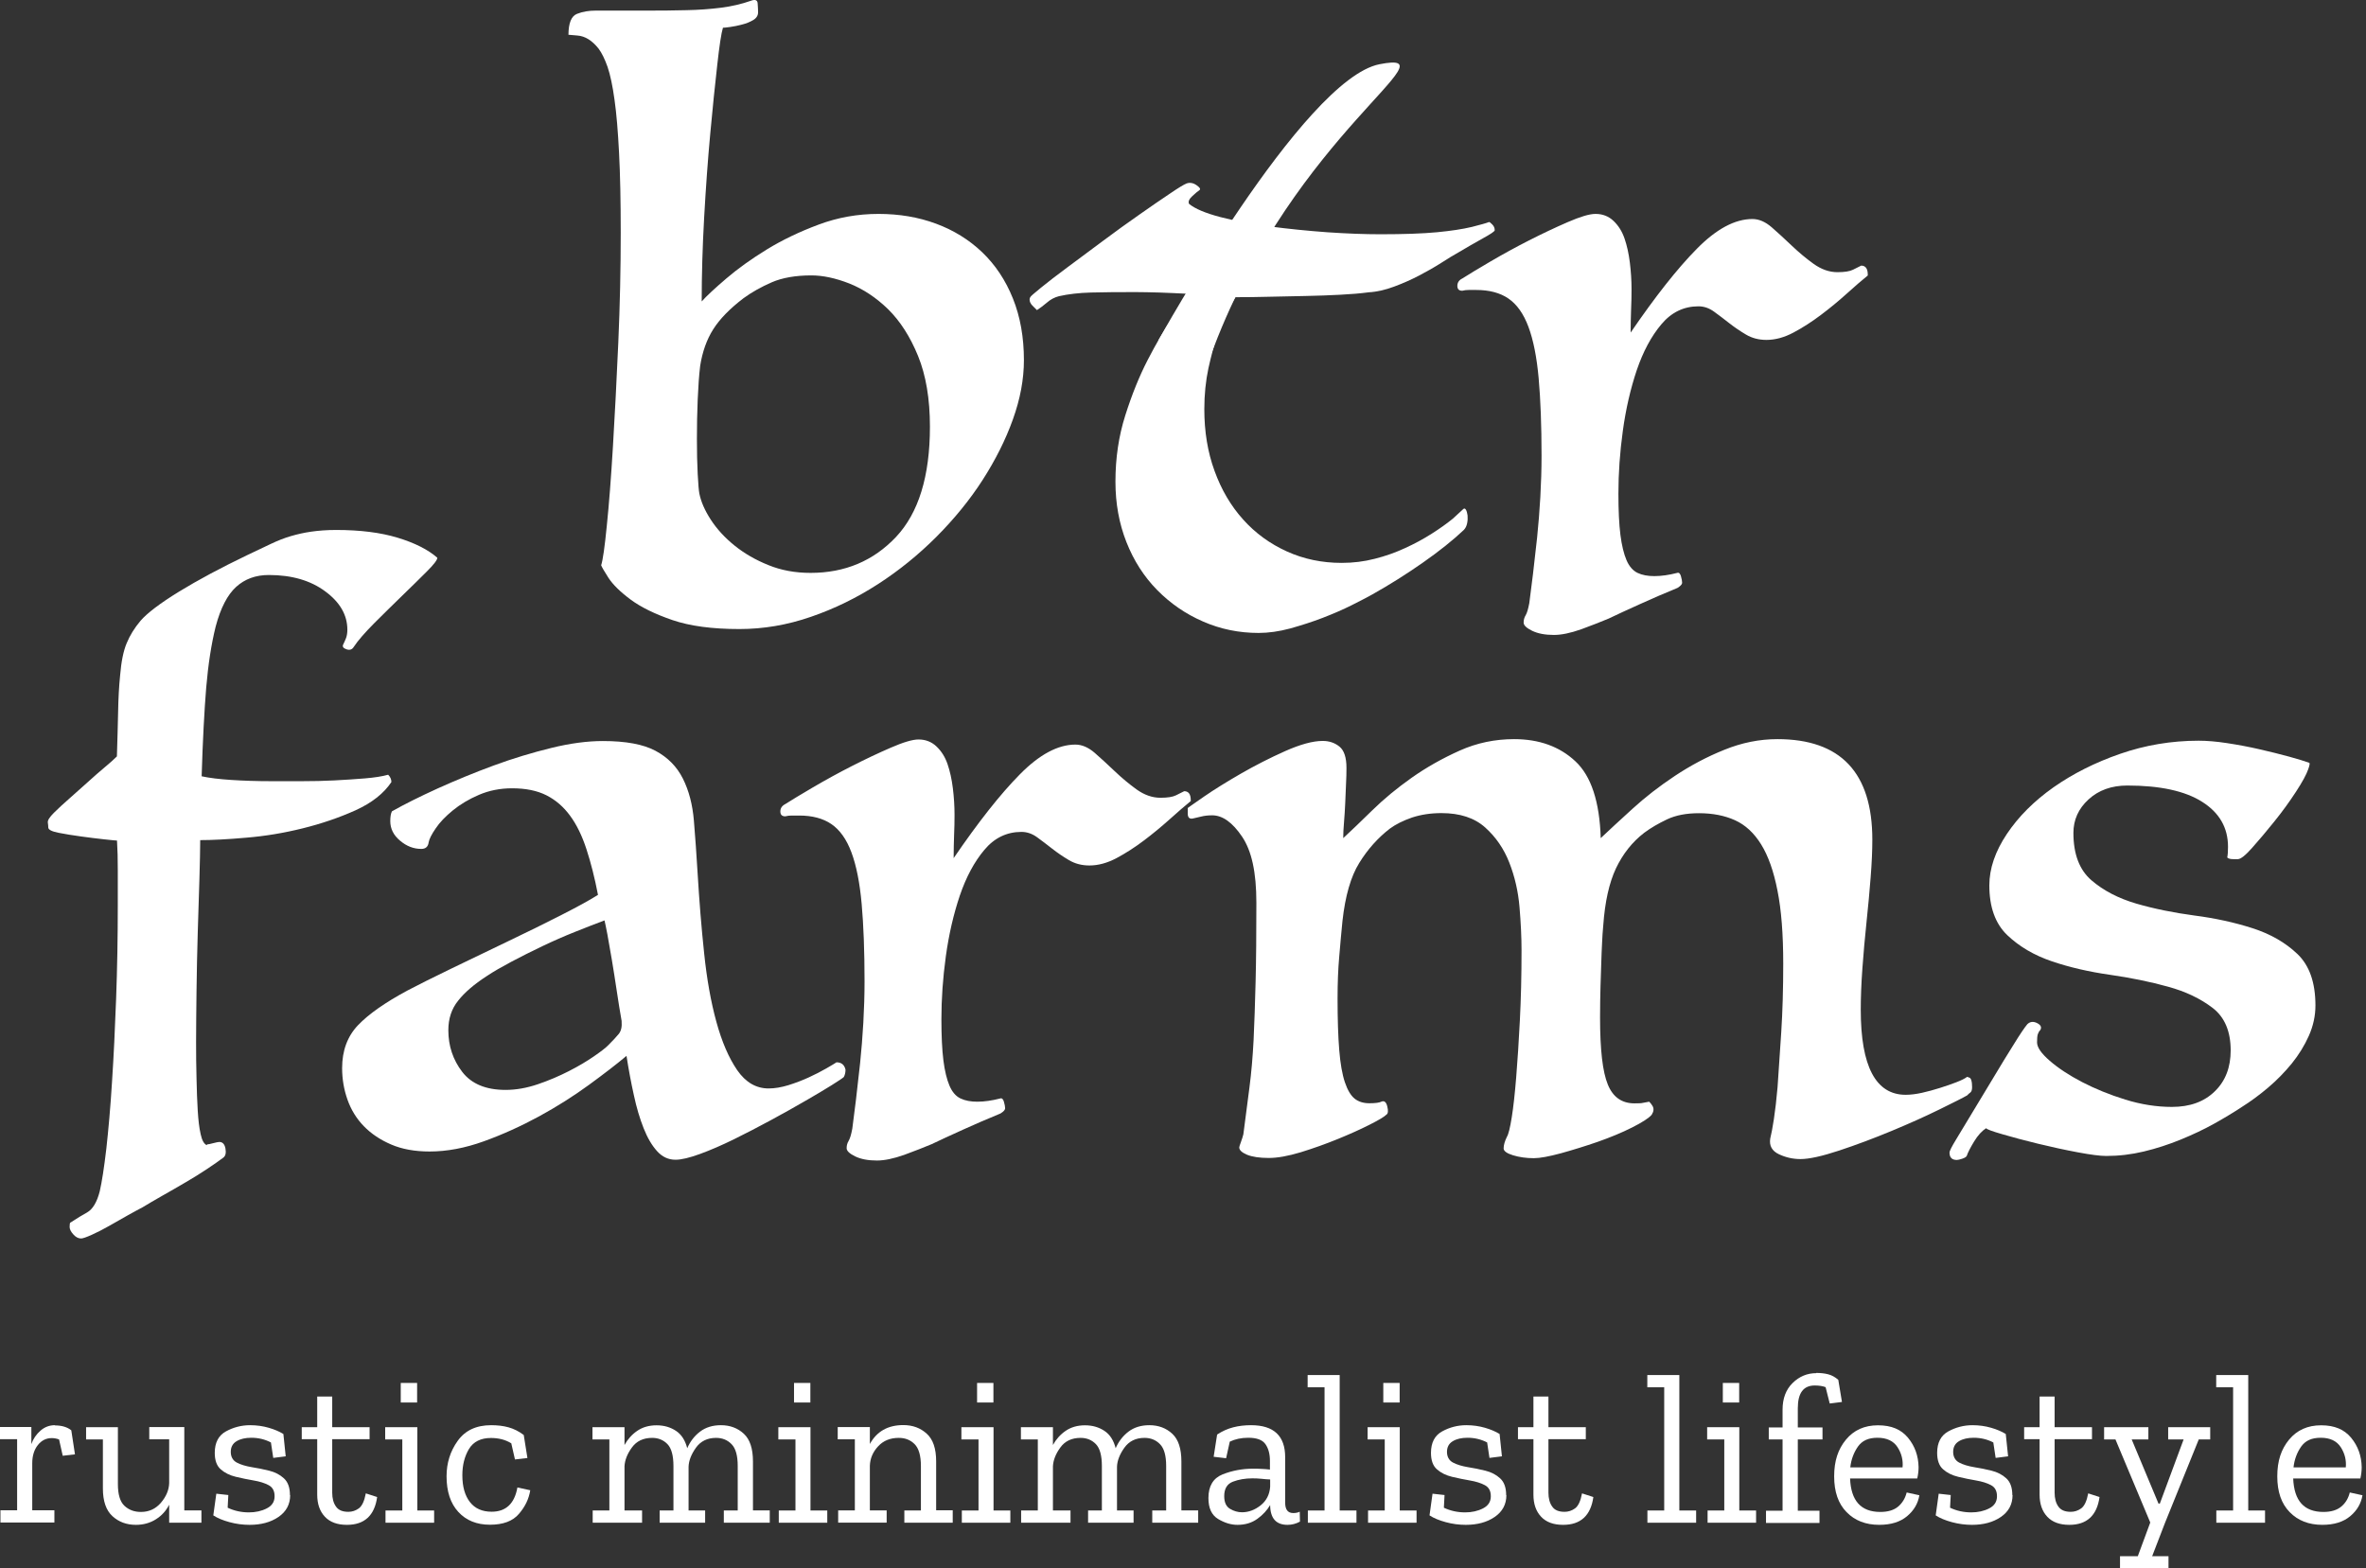 <svg xmlns="http://www.w3.org/2000/svg" width="181" height="120" viewBox="0 0 181 120" fill="none"><rect x="0" y="0" width="181" height="120" fill="#333333" stroke="none"/><path d="M53.561 28.014C53.476 28.72 53.416 29.579 53.374 30.575C53.331 31.579 53.314 32.574 53.314 33.578C53.314 34.582 53.331 35.476 53.374 36.267C53.416 37.058 53.459 37.56 53.502 37.765C53.629 38.394 53.919 39.058 54.378 39.764C54.837 40.47 55.442 41.134 56.19 41.738C56.939 42.342 57.807 42.844 58.785 43.236C59.764 43.636 60.836 43.831 62.01 43.831C64.639 43.831 66.818 42.912 68.545 41.083C70.272 39.245 71.14 36.437 71.14 32.642C71.14 30.515 70.834 28.711 70.23 27.231C69.625 25.75 68.86 24.568 67.949 23.666C67.03 22.772 66.043 22.117 64.98 21.692C63.916 21.275 62.946 21.071 62.07 21.071C60.861 21.071 59.849 21.249 59.041 21.598C58.224 21.956 57.509 22.355 56.88 22.815C55.842 23.606 55.067 24.398 54.565 25.189C54.063 25.98 53.731 26.916 53.561 28.005M43.487 2.684C43.487 1.765 43.708 1.229 44.142 1.059C44.576 0.888 45.053 0.812 45.546 0.812H49.392C50.541 0.812 51.579 0.803 52.523 0.778C53.459 0.761 54.336 0.693 55.152 0.591C55.969 0.488 56.726 0.31 57.433 0.063C57.764 -0.065 57.943 0.003 57.96 0.25C57.977 0.497 57.994 0.727 57.994 0.939C57.994 1.186 57.867 1.39 57.62 1.535C57.373 1.68 57.092 1.799 56.777 1.875C56.463 1.96 56.165 2.02 55.867 2.063C55.578 2.105 55.391 2.122 55.305 2.122C55.178 2.539 55.033 3.492 54.871 4.964C54.701 6.444 54.523 8.197 54.336 10.214C54.148 12.239 53.995 14.383 53.867 16.655C53.74 18.927 53.68 21.062 53.68 23.062C54.055 22.645 54.684 22.058 55.561 21.309C56.437 20.56 57.467 19.82 58.658 19.088C59.849 18.357 61.168 17.727 62.631 17.182C64.086 16.638 65.609 16.366 67.2 16.366C68.791 16.366 70.255 16.612 71.608 17.114C72.961 17.616 74.143 18.348 75.139 19.301C76.143 20.262 76.926 21.437 77.487 22.832C78.049 24.227 78.33 25.802 78.33 27.554C78.33 29.018 78.049 30.524 77.487 32.089C76.926 33.655 76.151 35.195 75.173 36.718C74.195 38.241 73.012 39.688 71.642 41.066C70.263 42.444 68.775 43.653 67.166 44.691C65.558 45.729 63.848 46.571 62.036 47.192C60.223 47.822 58.394 48.128 56.565 48.128C54.48 48.128 52.77 47.898 51.434 47.439C50.098 46.979 49.035 46.46 48.243 45.873C47.452 45.286 46.891 44.733 46.55 44.214C46.218 43.695 46.031 43.372 45.989 43.244C46.116 42.87 46.261 41.857 46.422 40.215C46.593 38.564 46.746 36.548 46.891 34.148C47.035 31.749 47.171 29.111 47.299 26.235C47.426 23.36 47.486 20.543 47.486 17.795C47.486 15.379 47.444 13.345 47.358 11.694C47.273 10.044 47.163 8.691 47.01 7.627C46.865 6.564 46.686 5.73 46.482 5.126C46.269 4.522 46.04 4.054 45.793 3.722C45.291 3.092 44.755 2.76 44.168 2.718L43.478 2.658L43.487 2.684Z" fill="white"></path><path d="M111.922 38.964C112.007 38.879 112.075 38.888 112.143 38.998C112.202 39.1 112.245 39.245 112.27 39.441C112.287 39.628 112.279 39.824 112.236 40.036C112.194 40.249 112.109 40.411 111.99 40.538C111.156 41.33 110.109 42.164 108.859 43.04C107.608 43.916 106.314 44.733 104.979 45.482C104.604 45.695 104.085 45.958 103.413 46.299C102.749 46.631 102.009 46.954 101.192 47.269C100.375 47.584 99.542 47.847 98.691 48.086C97.84 48.315 97.032 48.426 96.283 48.426C94.785 48.426 93.364 48.137 92.029 47.55C90.693 46.971 89.527 46.163 88.523 45.142C87.519 44.121 86.736 42.904 86.175 41.483C85.613 40.062 85.332 38.522 85.332 36.854C85.332 35.059 85.579 33.374 86.081 31.792C86.583 30.209 87.153 28.788 87.8 27.537C88.446 26.287 89.059 25.232 89.646 24.381C90.225 23.53 90.625 22.892 90.837 22.475C90.046 22.432 89.323 22.407 88.676 22.381C88.029 22.364 87.417 22.347 86.83 22.347C85.494 22.347 84.371 22.356 83.452 22.381C82.533 22.407 81.725 22.5 81.01 22.662C80.678 22.747 80.363 22.909 80.074 23.164C79.785 23.411 79.529 23.598 79.325 23.726C79.24 23.64 79.129 23.53 78.985 23.385C78.84 23.241 78.764 23.079 78.764 22.917C78.764 22.832 78.789 22.773 78.823 22.73C78.823 22.688 79.096 22.449 79.64 22.007C80.185 21.564 80.857 21.045 81.674 20.441C82.49 19.837 83.384 19.173 84.362 18.442C85.341 17.71 86.277 17.038 87.179 16.408C88.072 15.778 88.846 15.251 89.493 14.817C90.14 14.375 90.565 14.119 90.778 14.034C91.025 13.949 91.28 13.992 91.526 14.162C91.773 14.332 91.858 14.451 91.773 14.536C91.646 14.621 91.459 14.774 91.212 15.004C90.965 15.234 90.88 15.43 90.965 15.6C91.424 15.974 92.216 16.306 93.339 16.604C94.462 16.893 95.738 17.14 97.151 17.327C98.572 17.514 100.027 17.659 101.533 17.77C103.03 17.872 104.392 17.923 105.6 17.923C107.395 17.923 108.833 17.872 109.914 17.77C110.994 17.667 111.896 17.531 112.602 17.361C113.266 17.191 113.708 17.072 113.913 16.987C113.955 16.987 114.04 17.046 114.159 17.174C114.287 17.302 114.347 17.446 114.347 17.616C114.347 17.701 114.04 17.906 113.436 18.238C112.832 18.569 112.219 18.927 111.59 19.301C111.215 19.514 110.764 19.777 110.245 20.118C109.726 20.45 109.156 20.773 108.552 21.088C107.948 21.403 107.31 21.683 106.646 21.93C105.983 22.177 105.336 22.33 104.706 22.364C104.077 22.449 103.353 22.509 102.52 22.551C101.686 22.594 100.809 22.628 99.891 22.645C98.972 22.671 98.044 22.688 97.108 22.704C96.172 22.73 95.304 22.738 94.513 22.738C94.385 22.943 94.19 23.292 93.918 23.768C93.645 24.244 93.39 24.866 93.135 25.614C92.879 26.363 92.658 27.223 92.445 28.175C92.241 29.137 92.131 30.175 92.131 31.307C92.131 33.017 92.386 34.591 92.913 36.029C93.433 37.467 94.164 38.709 95.1 39.747C96.036 40.794 97.151 41.602 98.444 42.189C99.737 42.776 101.133 43.066 102.639 43.066C103.515 43.066 104.357 42.963 105.174 42.751C105.983 42.547 106.757 42.274 107.489 41.934C108.22 41.602 108.893 41.236 109.522 40.836C110.152 40.436 110.688 40.053 111.147 39.679L111.896 38.99L111.922 38.964Z" fill="white"></path><path d="M142.893 21.071C142.434 21.445 141.889 21.913 141.268 22.475C140.647 23.036 139.984 23.581 139.294 24.1C138.605 24.619 137.907 25.07 137.201 25.444C136.495 25.819 135.806 26.006 135.134 26.006C134.547 26.006 134.028 25.87 133.568 25.597C133.109 25.325 132.683 25.036 132.283 24.721C131.883 24.406 131.5 24.117 131.126 23.845C130.752 23.572 130.352 23.436 129.935 23.436C128.812 23.436 127.859 23.896 127.093 24.814C126.319 25.733 125.698 26.899 125.213 28.32C124.736 29.741 124.379 31.281 124.149 32.949C123.919 34.616 123.809 36.224 123.809 37.765C123.809 39.058 123.86 40.113 123.962 40.921C124.064 41.73 124.226 42.385 124.43 42.861C124.634 43.338 124.923 43.661 125.272 43.831C125.63 44.001 126.055 44.078 126.557 44.078C127.102 44.078 127.68 43.993 128.31 43.831C128.437 43.789 128.531 43.874 128.591 44.078C128.65 44.291 128.684 44.452 128.684 44.58C128.684 44.665 128.625 44.759 128.497 44.861C128.369 44.963 128.284 45.014 128.25 45.014C127.331 45.388 126.395 45.797 125.434 46.231C124.472 46.664 123.681 47.03 123.06 47.328C122.473 47.575 121.775 47.847 120.967 48.145C120.15 48.434 119.452 48.579 118.874 48.579C118.21 48.579 117.657 48.477 117.215 48.264C116.781 48.051 116.559 47.847 116.559 47.635C116.559 47.422 116.61 47.243 116.713 47.073C116.815 46.903 116.908 46.596 116.993 46.137C117.078 45.507 117.172 44.767 117.274 43.916C117.376 43.065 117.478 42.138 117.589 41.134C117.691 40.13 117.776 39.1 117.836 38.037C117.895 36.973 117.929 35.918 117.929 34.88C117.929 32.54 117.853 30.566 117.708 28.941C117.563 27.316 117.3 26.006 116.925 25.002C116.551 23.998 116.04 23.283 115.394 22.84C114.747 22.398 113.922 22.185 112.926 22.185H112.365C112.194 22.185 112.033 22.202 111.863 22.245C111.607 22.245 111.488 22.117 111.488 21.87C111.488 21.624 111.616 21.428 111.863 21.309C112.322 21.02 113.028 20.586 113.99 20.024C114.951 19.463 115.938 18.918 116.959 18.399C117.98 17.88 118.967 17.412 119.929 16.995C120.89 16.578 121.596 16.366 122.056 16.366C122.6 16.366 123.06 16.544 123.434 16.901C123.809 17.259 124.089 17.701 124.277 18.246C124.464 18.79 124.6 19.403 124.685 20.092C124.77 20.781 124.813 21.462 124.813 22.126C124.813 22.628 124.804 23.147 124.779 23.691C124.762 24.236 124.745 24.814 124.745 25.444C126.625 22.696 128.31 20.552 129.807 19.037C131.305 17.514 132.726 16.757 134.062 16.757C134.564 16.757 135.049 16.97 135.534 17.387C136.01 17.803 136.521 18.271 137.065 18.79C137.61 19.309 138.171 19.777 138.75 20.194C139.337 20.611 139.941 20.824 140.562 20.824C141.107 20.824 141.498 20.764 141.753 20.637C142 20.509 142.213 20.407 142.383 20.322C142.715 20.322 142.885 20.552 142.885 21.011V21.071H142.893Z" fill="white"></path><path d="M88.625 26.031C88.625 26.031 99.686 6.053 105.54 4.913C111.394 3.773 99.099 10.222 92.871 26.533C88.719 37.416 88.625 26.023 88.625 26.023" fill="white"></path><path d="M15.843 87.557C15.928 87.557 16.081 87.523 16.311 87.463C16.541 87.404 16.694 87.37 16.779 87.37C17.026 87.37 17.188 87.54 17.247 87.872C17.307 88.203 17.256 88.433 17.094 88.561C16.762 88.808 16.345 89.105 15.843 89.437C15.341 89.769 14.788 90.118 14.184 90.467C13.58 90.824 12.984 91.164 12.397 91.496C11.81 91.828 11.308 92.126 10.9 92.373C10.653 92.5 10.287 92.696 9.802 92.968C9.326 93.24 8.841 93.513 8.364 93.785C7.888 94.057 7.437 94.287 7.02 94.474C6.603 94.661 6.331 94.755 6.203 94.755C5.99 94.755 5.795 94.653 5.607 94.44C5.42 94.236 5.327 94.04 5.327 93.879C5.327 93.674 5.344 93.555 5.386 93.538C5.429 93.521 5.514 93.462 5.633 93.385C5.88 93.215 6.228 93.011 6.662 92.764C7.096 92.517 7.42 91.973 7.632 91.139C7.794 90.433 7.964 89.344 8.134 87.889C8.296 86.425 8.449 84.732 8.568 82.792C8.696 80.852 8.798 78.725 8.883 76.41C8.968 74.096 9.011 71.714 9.011 69.246V66.592C9.011 65.741 8.994 64.975 8.951 64.311C8.866 64.311 8.543 64.277 7.981 64.218C7.42 64.158 6.824 64.082 6.194 63.996C5.565 63.911 4.995 63.818 4.476 63.716C3.957 63.614 3.693 63.477 3.693 63.307C3.693 63.222 3.684 63.103 3.659 62.933C3.633 62.763 3.795 62.516 4.127 62.184C4.459 61.852 4.867 61.478 5.344 61.061C5.82 60.644 6.288 60.227 6.747 59.81C7.207 59.393 7.632 59.019 8.032 58.687C8.432 58.355 8.73 58.083 8.943 57.87C8.985 56.62 9.011 55.488 9.036 54.458C9.053 53.437 9.104 52.51 9.189 51.676C9.275 50.638 9.436 49.813 9.691 49.209C9.938 48.605 10.296 48.034 10.755 47.49C11.257 46.911 12.236 46.163 13.691 45.269C15.146 44.376 16.881 43.448 18.881 42.487C19.587 42.155 20.208 41.857 20.727 41.61C21.246 41.364 21.757 41.16 22.259 41.015C22.761 40.87 23.28 40.751 23.824 40.675C24.369 40.598 24.99 40.547 25.705 40.547C27.543 40.547 29.116 40.743 30.427 41.142C31.737 41.542 32.75 42.053 33.456 42.674C33.456 42.844 33.184 43.193 32.639 43.738C32.094 44.282 31.473 44.895 30.759 45.584C30.052 46.273 29.338 46.971 28.632 47.677C27.925 48.392 27.398 48.987 27.066 49.489C26.938 49.702 26.751 49.762 26.504 49.677C26.258 49.592 26.173 49.472 26.258 49.302C26.343 49.141 26.411 48.97 26.479 48.8C26.538 48.639 26.573 48.426 26.573 48.179C26.573 47.056 26.011 46.078 24.879 45.244C23.756 44.41 22.318 43.993 20.565 43.993C19.561 43.993 18.728 44.299 18.064 44.903C17.4 45.507 16.873 46.52 16.498 47.941C16.166 49.277 15.928 50.825 15.775 52.603C15.63 54.373 15.511 56.637 15.426 59.393C16.013 59.521 16.771 59.615 17.706 59.674C18.642 59.734 19.655 59.768 20.744 59.768H23.093C23.943 59.768 24.786 59.751 25.594 59.708C26.411 59.666 27.177 59.615 27.908 59.555C28.64 59.495 29.236 59.402 29.695 59.274C29.865 59.444 29.942 59.632 29.942 59.836C29.355 60.712 28.444 61.427 27.194 61.997C25.943 62.559 24.599 63.018 23.16 63.375C21.723 63.733 20.285 63.971 18.847 64.09C17.409 64.218 16.226 64.277 15.316 64.277C15.316 64.984 15.29 65.979 15.256 67.247C15.213 68.523 15.171 69.885 15.128 71.348C15.086 72.811 15.052 74.275 15.035 75.755C15.018 77.236 15.001 78.563 15.001 79.729C15.001 80.69 15.009 81.626 15.035 82.545C15.052 83.464 15.086 84.272 15.128 84.987C15.171 85.693 15.239 86.289 15.35 86.774C15.452 87.251 15.613 87.531 15.818 87.616" fill="white"></path><path d="M47.554 78.112C47.426 77.406 47.307 76.632 47.18 75.798C47.052 74.964 46.933 74.173 46.805 73.424C46.678 72.675 46.567 72.028 46.465 71.484C46.363 70.939 46.286 70.591 46.244 70.42C45.58 70.667 44.823 70.965 43.989 71.297C43.155 71.629 42.321 71.995 41.487 72.394C40.654 72.794 39.862 73.186 39.113 73.586C38.365 73.986 37.735 74.343 37.233 74.683C36.272 75.304 35.54 75.934 35.046 76.564C34.544 77.185 34.298 77.942 34.298 78.818C34.298 80.027 34.655 81.09 35.361 82.009C36.067 82.928 37.173 83.388 38.679 83.388C39.471 83.388 40.296 83.243 41.147 82.954C41.998 82.664 42.789 82.324 43.521 81.95C44.253 81.575 44.882 81.201 45.427 80.826C45.971 80.452 46.346 80.163 46.55 79.95C46.882 79.618 47.145 79.337 47.333 79.108C47.52 78.878 47.588 78.555 47.554 78.138M45.742 68.446C45.495 67.153 45.197 65.996 44.865 64.975C44.533 63.954 44.117 63.094 43.614 62.414C43.112 61.725 42.508 61.206 41.802 60.848C41.096 60.491 40.219 60.312 39.173 60.312C38.254 60.312 37.412 60.482 36.637 60.814C35.863 61.146 35.2 61.546 34.638 62.005C34.076 62.465 33.634 62.924 33.328 63.384C33.013 63.843 32.834 64.201 32.792 64.447C32.749 64.779 32.562 64.949 32.23 64.949C31.643 64.949 31.107 64.745 30.605 64.32C30.103 63.903 29.856 63.401 29.856 62.822C29.856 62.49 29.899 62.235 29.984 62.074C30.945 61.529 32.111 60.95 33.489 60.321C34.868 59.7 36.289 59.112 37.769 58.568C39.25 58.023 40.721 57.581 42.176 57.224C43.632 56.866 44.95 56.696 46.116 56.696C47.869 56.696 49.213 56.943 50.149 57.445C51.085 57.947 51.783 58.653 52.242 59.572C52.702 60.491 52.982 61.563 53.084 62.797C53.187 64.03 53.28 65.349 53.365 66.77C53.493 68.897 53.655 70.948 53.867 72.93C54.072 74.913 54.386 76.666 54.803 78.18C55.22 79.703 55.748 80.928 56.394 81.873C57.041 82.809 57.841 83.277 58.802 83.277C59.262 83.277 59.764 83.192 60.3 83.03C60.844 82.86 61.363 82.664 61.865 82.434C62.367 82.205 62.81 81.975 63.21 81.745C63.61 81.516 63.865 81.362 63.992 81.277C64.367 81.277 64.597 81.465 64.682 81.839C64.682 82.052 64.639 82.239 64.554 82.4C64.469 82.486 64.154 82.69 63.618 83.03C63.082 83.37 62.41 83.762 61.619 84.221C60.827 84.681 59.951 85.174 58.989 85.693C58.028 86.212 57.084 86.706 56.148 87.165C55.212 87.625 54.344 87.999 53.553 88.288C52.761 88.578 52.132 88.731 51.672 88.731C51.127 88.731 50.66 88.51 50.268 88.076C49.868 87.633 49.528 87.055 49.239 86.323C48.949 85.591 48.694 84.749 48.49 83.787C48.277 82.826 48.09 81.83 47.928 80.784C47.18 81.413 46.218 82.154 45.052 83.005C43.887 83.855 42.611 84.664 41.241 85.412C39.862 86.161 38.458 86.799 37.02 87.318C35.582 87.838 34.196 88.101 32.86 88.101C31.736 88.101 30.75 87.922 29.924 87.565C29.09 87.208 28.393 86.74 27.831 86.161C27.27 85.583 26.853 84.902 26.58 84.128C26.308 83.353 26.172 82.554 26.172 81.72C26.172 80.384 26.58 79.286 27.389 78.436C28.205 77.585 29.465 76.7 31.175 75.781C31.966 75.364 33.072 74.811 34.493 74.122C35.914 73.432 37.361 72.735 38.841 72.028C40.322 71.322 41.7 70.642 42.968 69.995C44.236 69.348 45.163 68.838 45.75 68.463" fill="white"></path><path d="M91.102 61.282C90.643 61.657 90.098 62.125 89.477 62.686C88.848 63.248 88.192 63.792 87.503 64.311C86.814 64.831 86.116 65.281 85.41 65.656C84.704 66.03 84.015 66.217 83.343 66.217C82.755 66.217 82.237 66.081 81.777 65.809C81.318 65.537 80.892 65.247 80.492 64.933C80.092 64.618 79.709 64.329 79.335 64.056C78.961 63.784 78.561 63.648 78.144 63.648C77.021 63.648 76.068 64.107 75.302 65.026C74.528 65.945 73.907 67.111 73.422 68.532C72.945 69.953 72.588 71.493 72.358 73.16C72.128 74.828 72.018 76.436 72.018 77.976C72.018 79.269 72.069 80.325 72.171 81.133C72.273 81.941 72.435 82.596 72.639 83.073C72.843 83.549 73.124 83.873 73.481 84.043C73.838 84.213 74.264 84.29 74.766 84.29C75.311 84.29 75.889 84.204 76.519 84.043C76.646 84 76.74 84.085 76.799 84.29C76.859 84.502 76.893 84.664 76.893 84.792C76.893 84.877 76.834 84.97 76.706 85.072C76.578 85.174 76.493 85.225 76.459 85.225C75.54 85.6 74.604 86.008 73.643 86.442C72.681 86.876 71.89 87.242 71.269 87.54C70.682 87.787 69.984 88.059 69.176 88.357C68.359 88.646 67.661 88.791 67.083 88.791C66.419 88.791 65.866 88.689 65.424 88.476C64.99 88.263 64.768 88.059 64.768 87.846C64.768 87.633 64.819 87.455 64.921 87.285C65.024 87.114 65.117 86.808 65.202 86.349C65.287 85.719 65.381 84.979 65.483 84.128C65.585 83.277 65.687 82.35 65.798 81.346C65.9 80.342 65.985 79.312 66.045 78.249C66.104 77.185 66.138 76.13 66.138 75.092C66.138 72.76 66.062 70.778 65.917 69.153C65.772 67.528 65.509 66.217 65.134 65.213C64.76 64.209 64.249 63.495 63.603 63.052C62.956 62.61 62.131 62.397 61.135 62.397H60.574C60.404 62.397 60.242 62.414 60.072 62.457C59.816 62.457 59.697 62.329 59.697 62.082C59.697 61.836 59.825 61.648 60.072 61.521C60.531 61.231 61.237 60.797 62.199 60.236C63.16 59.674 64.147 59.13 65.168 58.611C66.189 58.092 67.176 57.624 68.138 57.207C69.099 56.79 69.805 56.577 70.265 56.577C70.809 56.577 71.269 56.756 71.643 57.113C72.018 57.471 72.299 57.913 72.486 58.458C72.673 59.002 72.809 59.615 72.894 60.304C72.979 60.993 73.022 61.674 73.022 62.337C73.022 62.84 73.013 63.358 72.988 63.903C72.971 64.448 72.954 65.026 72.954 65.656C74.834 62.907 76.519 60.763 78.016 59.249C79.514 57.726 80.935 56.968 82.27 56.968C82.772 56.968 83.257 57.181 83.743 57.598C84.219 58.015 84.73 58.483 85.274 59.002C85.819 59.521 86.38 59.989 86.959 60.406C87.546 60.823 88.15 61.036 88.771 61.036C89.316 61.036 89.707 60.976 89.962 60.849C90.209 60.721 90.422 60.619 90.592 60.534C90.924 60.534 91.094 60.763 91.094 61.223V61.282H91.102Z" fill="white"></path><path d="M150.559 82.426C150.687 82.426 150.764 82.503 150.806 82.647C150.849 82.792 150.866 82.971 150.866 83.175C150.866 83.379 150.823 83.515 150.738 83.583C150.653 83.643 150.568 83.719 150.491 83.805C150.202 83.975 149.504 84.323 148.398 84.868C147.292 85.413 146.058 85.966 144.706 86.527C143.353 87.089 142.017 87.591 140.707 88.025C139.396 88.459 138.401 88.68 137.737 88.68C137.15 88.68 136.597 88.552 136.078 88.305C135.559 88.059 135.338 87.659 135.423 87.114C135.508 86.782 135.601 86.281 135.704 85.617C135.806 84.953 135.899 84.136 135.984 83.175C136.069 81.967 136.163 80.571 136.265 78.989C136.367 77.406 136.418 75.653 136.418 73.73C136.418 71.476 136.274 69.612 135.976 68.132C135.686 66.651 135.27 65.477 134.725 64.601C134.18 63.724 133.517 63.112 132.726 62.754C131.934 62.397 131.015 62.218 129.977 62.218C129.016 62.218 128.207 62.371 127.535 62.686C126.872 63.001 126.285 63.341 125.783 63.716C124.864 64.422 124.149 65.332 123.621 66.439C123.102 67.545 122.779 68.991 122.651 70.786C122.609 71.246 122.575 71.705 122.558 72.165C122.532 72.624 122.515 73.126 122.498 73.662C122.473 74.207 122.456 74.811 122.439 75.475C122.422 76.138 122.405 76.938 122.405 77.849C122.405 80.308 122.6 82.018 123 82.979C123.392 83.941 124.072 84.417 125.034 84.417C125.366 84.417 125.578 84.409 125.663 84.383C125.748 84.366 125.91 84.332 126.165 84.29C126.25 84.375 126.336 84.477 126.412 84.604C126.54 84.817 126.514 85.038 126.353 85.293C126.14 85.54 125.646 85.864 124.855 86.263C124.064 86.663 123.187 87.021 122.226 87.361C121.264 87.693 120.328 87.982 119.41 88.237C118.491 88.484 117.801 88.612 117.342 88.612C116.755 88.612 116.227 88.535 115.751 88.391C115.274 88.246 115.028 88.067 115.028 87.863C115.028 87.616 115.113 87.319 115.274 86.987C115.402 86.782 115.521 86.281 115.649 85.489C115.776 84.698 115.887 83.677 115.989 82.426C116.091 81.175 116.185 79.729 116.27 78.078C116.355 76.428 116.398 74.649 116.398 72.726C116.398 71.722 116.346 70.625 116.244 69.408C116.142 68.2 115.879 67.06 115.462 65.996C115.045 64.933 114.432 64.039 113.615 63.307C112.798 62.576 111.684 62.21 110.271 62.21C109.438 62.21 108.689 62.329 108.017 62.55C107.353 62.78 106.783 63.061 106.332 63.392C105.413 64.099 104.63 64.975 103.984 66.022C103.337 67.06 102.911 68.549 102.699 70.463C102.614 71.339 102.529 72.25 102.452 73.186C102.367 74.122 102.324 75.194 102.324 76.402C102.324 77.985 102.367 79.303 102.452 80.341C102.537 81.38 102.682 82.205 102.886 82.809C103.09 83.413 103.345 83.83 103.635 84.06C103.924 84.29 104.298 84.409 104.758 84.409C105.217 84.409 105.532 84.366 105.694 84.281C105.898 84.196 106.051 84.323 106.128 84.655C106.213 84.987 106.187 85.2 106.068 85.276C105.898 85.447 105.464 85.702 104.758 86.059C104.052 86.417 103.235 86.782 102.316 87.157C101.397 87.531 100.461 87.863 99.499 88.161C98.538 88.45 97.73 88.595 97.058 88.595C96.351 88.595 95.798 88.51 95.398 88.348C94.999 88.178 94.803 87.991 94.803 87.787C94.803 87.744 94.845 87.608 94.93 87.378C95.016 87.148 95.075 86.953 95.118 86.782C95.288 85.489 95.441 84.29 95.585 83.183C95.73 82.077 95.832 80.877 95.9 79.584C95.96 78.291 96.011 76.81 96.053 75.143C96.096 73.475 96.113 71.45 96.113 69.076C96.113 66.702 95.747 65.094 95.016 64.005C94.284 62.924 93.526 62.38 92.735 62.38C92.403 62.38 92.123 62.414 91.893 62.474C91.663 62.533 91.442 62.584 91.238 62.627C90.991 62.669 90.863 62.542 90.863 62.252V61.818C90.863 61.818 91.323 61.486 92.114 60.942C92.905 60.397 93.841 59.819 94.93 59.189C96.011 58.568 97.143 57.989 98.308 57.47C99.474 56.951 100.435 56.688 101.184 56.688C101.686 56.688 102.112 56.832 102.469 57.122C102.826 57.411 103.005 57.955 103.005 58.747C103.005 59.121 102.997 59.538 102.971 59.998C102.945 60.457 102.928 60.933 102.911 61.435C102.886 61.937 102.86 62.422 102.818 62.907C102.775 63.384 102.758 63.792 102.758 64.124C103.345 63.58 104.086 62.873 104.979 61.997C105.872 61.121 106.885 60.287 108.008 59.495C109.131 58.704 110.356 58.015 111.667 57.428C112.977 56.841 114.364 56.551 115.827 56.551C117.742 56.551 119.307 57.113 120.516 58.245C121.724 59.368 122.371 61.333 122.456 64.124C123.119 63.495 123.936 62.746 124.898 61.869C125.859 60.993 126.931 60.159 128.122 59.368C129.314 58.577 130.573 57.904 131.909 57.368C133.245 56.824 134.597 56.551 135.976 56.551C140.809 56.551 143.234 59.113 143.234 64.243C143.234 65.077 143.191 66.039 143.106 67.119C143.021 68.2 142.919 69.34 142.791 70.531C142.664 71.722 142.561 72.897 142.476 74.062C142.391 75.228 142.349 76.291 142.349 77.253C142.349 81.592 143.497 83.762 145.786 83.762C146.161 83.762 146.577 83.711 147.037 83.609C147.496 83.507 147.956 83.379 148.415 83.234C148.875 83.09 149.292 82.945 149.666 82.8C150.04 82.656 150.313 82.52 150.483 82.392H150.542L150.559 82.426Z" fill="white"></path><path d="M151.955 86.306C151.623 86.519 151.308 86.859 151.019 87.336C150.73 87.812 150.543 88.178 150.458 88.433C150.415 88.518 150.304 88.586 150.109 88.654C149.921 88.714 149.785 88.748 149.7 88.748C149.326 88.748 149.139 88.561 149.139 88.186C149.139 88.059 149.309 87.727 149.641 87.182C149.887 86.766 150.287 86.11 150.832 85.208C151.376 84.315 151.929 83.396 152.491 82.46C153.053 81.524 153.572 80.665 154.057 79.899C154.533 79.125 154.882 78.614 155.086 78.368C155.29 78.163 155.546 78.129 155.835 78.274C156.124 78.419 156.209 78.597 156.082 78.81C155.997 78.895 155.937 78.997 155.894 79.125C155.852 79.252 155.835 79.457 155.835 79.754C155.835 80.129 156.158 80.597 156.805 81.158C157.452 81.72 158.277 82.264 159.272 82.784C160.276 83.302 161.374 83.754 162.582 84.128C163.79 84.502 164.982 84.689 166.147 84.689C167.526 84.689 168.615 84.298 169.432 83.498C170.248 82.707 170.648 81.66 170.648 80.367C170.648 78.912 170.189 77.823 169.27 77.117C168.351 76.411 167.219 75.866 165.858 75.492C164.505 75.117 163.025 74.811 161.417 74.581C159.808 74.352 158.328 74.011 156.975 73.552C155.622 73.092 154.482 72.428 153.563 71.552C152.644 70.676 152.185 69.408 152.185 67.74C152.185 66.447 152.636 65.137 153.529 63.801C154.423 62.465 155.614 61.282 157.094 60.236C158.575 59.198 160.276 58.338 162.191 57.675C164.105 57.011 166.113 56.671 168.198 56.671C168.828 56.671 169.551 56.73 170.385 56.858C171.218 56.986 172.044 57.139 172.852 57.326C173.669 57.513 174.418 57.7 175.107 57.887C175.796 58.075 176.307 58.236 176.638 58.355C176.723 58.355 176.698 58.526 176.579 58.857C176.451 59.232 176.145 59.81 175.643 60.576C175.141 61.35 174.588 62.108 173.984 62.856C173.38 63.605 172.818 64.277 172.299 64.856C171.78 65.443 171.414 65.732 171.201 65.732H170.827C170.614 65.732 170.47 65.69 170.385 65.605C170.427 65.4 170.444 65.128 170.444 64.788C170.444 63.333 169.789 62.184 168.47 61.35C167.16 60.517 165.245 60.1 162.744 60.1C161.536 60.1 160.54 60.457 159.774 61.163C159 61.869 158.617 62.729 158.617 63.724C158.617 65.349 159.077 66.558 159.996 67.349C160.915 68.14 162.063 68.736 163.433 69.136C164.811 69.536 166.292 69.833 167.875 70.046C169.457 70.25 170.938 70.574 172.316 71.016C173.694 71.459 174.835 72.114 175.754 72.99C176.672 73.867 177.132 75.177 177.132 76.93C177.132 77.721 176.962 78.495 176.63 79.244C176.298 79.993 175.856 80.707 175.32 81.371C174.775 82.035 174.171 82.656 173.507 83.217C172.844 83.779 172.171 84.272 171.508 84.689C170.878 85.106 170.172 85.532 169.381 85.974C168.589 86.417 167.73 86.817 166.82 87.191C165.901 87.565 164.965 87.872 164.003 88.101C163.042 88.331 162.089 88.442 161.127 88.442C160.668 88.442 159.936 88.348 158.941 88.161C157.937 87.974 156.933 87.752 155.912 87.506C154.89 87.259 153.98 87.012 153.189 86.782C152.397 86.553 151.981 86.4 151.938 86.314" fill="white"></path><path d="M4.203 109.058C4.731 109.058 5.148 109.186 5.454 109.432L5.735 111.27L4.799 111.381L4.518 110.13C4.331 110.062 4.144 110.028 3.956 110.028C3.531 110.028 3.174 110.207 2.893 110.564C2.612 110.921 2.467 111.381 2.467 111.951V115.55H4.161V116.486H0.034V115.55H1.31V110.113H0V109.177H2.399V110.487C2.544 110.079 2.774 109.739 3.097 109.458C3.42 109.177 3.786 109.041 4.203 109.041V109.058Z" fill="white"></path><path d="M15.401 116.503H12.942V115.125C12.712 115.584 12.372 115.959 11.929 116.239C11.487 116.52 10.976 116.665 10.398 116.665C9.683 116.665 9.087 116.444 8.602 116.001C8.117 115.559 7.871 114.853 7.871 113.874V110.13H6.586V109.194H9.019V113.542C9.019 114.333 9.181 114.887 9.513 115.201C9.845 115.516 10.262 115.678 10.781 115.678C11.402 115.678 11.912 115.44 12.312 114.972C12.712 114.504 12.925 114.002 12.942 113.474V110.122H11.419V109.186H14.099V115.559H15.409V116.495L15.401 116.503Z" fill="white"></path><path d="M22.198 114.384C22.198 115.099 21.9 115.652 21.304 116.061C20.709 116.469 19.968 116.665 19.092 116.665C18.573 116.665 18.063 116.597 17.561 116.46C17.059 116.324 16.642 116.154 16.318 115.941L16.548 114.282L17.467 114.384L17.416 115.354C17.918 115.593 18.462 115.712 19.041 115.712C19.552 115.712 20.011 115.61 20.411 115.405C20.811 115.201 21.007 114.895 21.007 114.478C21.007 114.061 20.853 113.789 20.547 113.627C20.241 113.465 19.858 113.346 19.407 113.27C18.956 113.193 18.497 113.1 18.037 112.989C17.578 112.878 17.195 112.691 16.888 112.419C16.582 112.155 16.429 111.73 16.429 111.16C16.429 110.385 16.71 109.832 17.28 109.517C17.85 109.203 18.471 109.041 19.135 109.041C19.637 109.041 20.113 109.109 20.556 109.237C20.998 109.364 21.372 109.526 21.679 109.713L21.857 111.423L20.904 111.543L20.726 110.36C20.266 110.122 19.764 110.002 19.228 110.002C18.769 110.002 18.395 110.088 18.097 110.266C17.799 110.445 17.654 110.717 17.654 111.083C17.654 111.449 17.807 111.738 18.114 111.9C18.42 112.062 18.794 112.172 19.245 112.249C19.696 112.317 20.139 112.41 20.59 112.521C21.041 112.632 21.415 112.827 21.721 113.108C22.028 113.389 22.181 113.814 22.181 114.393L22.198 114.384Z" fill="white"></path><path d="M28.853 114.529C28.657 115.95 27.883 116.665 26.538 116.665C25.807 116.665 25.245 116.461 24.854 116.044C24.462 115.627 24.267 115.065 24.267 114.351V110.113H23.084V109.194H24.267V106.846H25.415V109.194H28.274V110.113H25.415V114.206C25.415 114.64 25.509 114.997 25.705 115.269C25.892 115.542 26.207 115.669 26.649 115.669C26.93 115.669 27.202 115.584 27.449 115.406C27.696 115.227 27.874 114.844 27.985 114.257L28.853 114.538V114.529Z" fill="white"></path><path d="M33.202 116.503H29.492V115.567H30.777V110.13H29.467V109.194H31.926V115.567H33.211V116.503H33.202ZM30.658 107.305V105.808H31.909V107.305H30.658Z" fill="white"></path><path d="M40.561 114.036C40.459 114.674 40.178 115.269 39.701 115.822C39.225 116.384 38.484 116.656 37.48 116.656C36.476 116.656 35.668 116.333 35.064 115.678C34.46 115.023 34.162 114.112 34.162 112.946C34.162 111.942 34.443 111.032 35.013 110.241C35.583 109.441 36.434 109.041 37.574 109.041C38.059 109.041 38.502 109.092 38.901 109.203C39.301 109.313 39.693 109.509 40.067 109.79L40.348 111.551L39.395 111.662L39.114 110.428C38.68 110.156 38.153 110.019 37.557 110.019C36.783 110.019 36.221 110.3 35.881 110.853C35.541 111.415 35.37 112.087 35.37 112.87C35.37 113.746 35.566 114.427 35.949 114.92C36.332 115.414 36.885 115.661 37.608 115.661C38.706 115.661 39.361 115.04 39.582 113.806L40.569 114.019L40.561 114.036Z" fill="white"></path><path d="M58.87 116.503H55.373V115.567H56.436V112.164C56.436 111.372 56.283 110.819 55.968 110.496C55.654 110.173 55.262 110.011 54.777 110.011C54.114 110.011 53.595 110.266 53.237 110.768C52.88 111.27 52.693 111.755 52.676 112.215V115.567H53.943V116.503H50.463V115.567H51.519V112.164C51.519 111.364 51.365 110.802 51.059 110.487C50.753 110.173 50.361 110.011 49.893 110.011C49.213 110.011 48.694 110.258 48.345 110.743C47.987 111.228 47.8 111.713 47.775 112.181V115.567H49.119V116.503H45.341V115.567H46.617V110.13H45.324V109.194H47.775V110.556C48.013 110.122 48.336 109.756 48.745 109.475C49.153 109.194 49.647 109.05 50.225 109.05C50.804 109.05 51.289 109.194 51.714 109.475C52.14 109.756 52.42 110.207 52.574 110.802C52.795 110.292 53.118 109.866 53.552 109.535C53.986 109.203 54.522 109.041 55.152 109.041C55.849 109.041 56.436 109.262 56.904 109.696C57.372 110.13 57.602 110.836 57.602 111.815V115.559H58.887V116.495L58.87 116.503Z" fill="white"></path><path d="M63.287 116.503H59.577V115.567H60.853V110.13H59.543V109.194H62.002V115.567H63.287V116.503ZM60.743 107.305V105.808H61.993V107.305H60.743Z" fill="white"></path><path d="M72.875 116.503H69.183V115.567H70.45V112.164C70.45 111.372 70.289 110.819 69.974 110.496C69.659 110.173 69.251 110.011 68.757 110.011C68.102 110.011 67.575 110.224 67.175 110.658C66.775 111.092 66.562 111.585 66.545 112.147V115.559H67.83V116.495H64.12V115.559H65.396V110.122H64.086V109.186H66.545V110.479C67.072 109.517 67.923 109.032 69.106 109.032C69.821 109.032 70.416 109.254 70.893 109.688C71.378 110.122 71.616 110.828 71.616 111.806V115.55H72.884V116.486L72.875 116.503Z" fill="white"></path><path d="M77.291 116.503H73.581V115.567H74.857V110.13H73.547V109.194H76.006V115.567H77.291V116.503ZM74.747 107.305V105.808H75.997V107.305H74.747Z" fill="white"></path><path d="M91.645 116.503H88.148V115.567H89.212V112.164C89.212 111.372 89.059 110.819 88.744 110.496C88.429 110.173 88.038 110.011 87.553 110.011C86.889 110.011 86.37 110.266 86.013 110.768C85.655 111.27 85.468 111.755 85.451 112.215V115.567H86.719V116.503H83.239V115.567H84.294V112.164C84.294 111.364 84.141 110.802 83.834 110.487C83.528 110.173 83.137 110.011 82.669 110.011C81.988 110.011 81.469 110.258 81.12 110.743C80.763 111.228 80.576 111.713 80.55 112.181V115.567H81.894V116.503H78.117V115.567H79.393V110.13H78.1V109.194H80.55V110.556C80.788 110.122 81.112 109.756 81.52 109.475C81.928 109.194 82.422 109.05 83.001 109.05C83.579 109.05 84.064 109.194 84.49 109.475C84.915 109.756 85.196 110.207 85.349 110.802C85.57 110.292 85.894 109.866 86.327 109.535C86.761 109.203 87.297 109.041 87.927 109.041C88.625 109.041 89.212 109.262 89.68 109.696C90.148 110.13 90.377 110.836 90.377 111.815V115.559H91.662V116.495L91.645 116.503Z" fill="white"></path><path d="M93.126 109.747C93.509 109.492 93.917 109.313 94.343 109.203C94.768 109.092 95.228 109.041 95.704 109.041C97.448 109.041 98.316 109.858 98.316 111.491V114.971C98.316 115.499 98.52 115.763 98.937 115.763C99.124 115.763 99.286 115.729 99.431 115.661L99.448 116.418C99.15 116.58 98.835 116.665 98.495 116.665C97.627 116.665 97.185 116.171 97.168 115.184V115.15C96.938 115.542 96.615 115.899 96.189 116.205C95.764 116.512 95.262 116.665 94.666 116.665C94.181 116.665 93.696 116.52 93.194 116.222C92.692 115.924 92.445 115.388 92.445 114.614C92.445 113.695 92.811 113.091 93.534 112.802C94.266 112.513 95.04 112.368 95.857 112.368C96.079 112.368 96.3 112.368 96.521 112.385C96.742 112.393 96.955 112.41 97.151 112.436V111.781C97.151 111.253 97.04 110.828 96.81 110.496C96.581 110.164 96.147 110.002 95.491 110.002C94.955 110.002 94.487 110.105 94.079 110.3L93.798 111.568L92.845 111.457L93.109 109.764L93.126 109.747ZM97.168 113.755V113.193C96.963 113.185 96.742 113.168 96.512 113.142C96.283 113.117 96.044 113.108 95.806 113.108C95.262 113.108 94.76 113.193 94.317 113.363C93.875 113.534 93.653 113.899 93.653 114.469C93.653 114.937 93.798 115.261 94.096 115.439C94.394 115.618 94.7 115.703 95.015 115.703C95.517 115.703 95.993 115.525 96.436 115.176C96.878 114.827 97.125 114.35 97.168 113.746V113.755Z" fill="white"></path><path d="M103.762 116.503H100.052V115.567H101.328V106.14H100.035V105.204H102.486V115.567H103.77V116.503H103.762Z" fill="white"></path><path d="M108.367 116.503H104.657V115.567H105.933V110.13H104.623V109.194H107.082V115.567H108.367V116.503ZM105.823 107.305V105.808H107.074V107.305H105.823Z" fill="white"></path><path d="M115.239 114.384C115.239 115.099 114.941 115.652 114.345 116.061C113.75 116.469 113.01 116.665 112.133 116.665C111.614 116.665 111.104 116.597 110.602 116.46C110.1 116.324 109.683 116.154 109.359 115.941L109.589 114.282L110.508 114.384L110.457 115.354C110.959 115.593 111.504 115.712 112.082 115.712C112.593 115.712 113.052 115.61 113.452 115.405C113.852 115.201 114.048 114.895 114.048 114.478C114.048 114.061 113.894 113.789 113.588 113.627C113.282 113.465 112.899 113.346 112.448 113.27C111.997 113.193 111.538 113.1 111.078 112.989C110.619 112.878 110.236 112.691 109.929 112.419C109.623 112.155 109.47 111.73 109.47 111.16C109.47 110.385 109.751 109.832 110.321 109.517C110.891 109.203 111.512 109.041 112.176 109.041C112.678 109.041 113.154 109.109 113.597 109.237C114.039 109.364 114.413 109.526 114.72 109.713L114.898 111.423L113.945 111.543L113.767 110.36C113.307 110.122 112.805 110.002 112.269 110.002C111.81 110.002 111.435 110.088 111.138 110.266C110.84 110.445 110.695 110.717 110.695 111.083C110.695 111.449 110.848 111.738 111.155 111.9C111.461 112.062 111.835 112.172 112.286 112.249C112.737 112.317 113.18 112.41 113.631 112.521C114.082 112.632 114.456 112.827 114.762 113.108C115.069 113.389 115.222 113.814 115.222 114.393L115.239 114.384Z" fill="white"></path><path d="M121.894 114.529C121.698 115.95 120.924 116.665 119.579 116.665C118.848 116.665 118.286 116.461 117.895 116.044C117.503 115.627 117.308 115.065 117.308 114.351V110.113H116.125V109.194H117.308V106.846H118.456V109.194H121.315V110.113H118.456V114.206C118.456 114.64 118.55 114.997 118.746 115.269C118.933 115.542 119.248 115.669 119.69 115.669C119.971 115.669 120.243 115.584 120.49 115.406C120.737 115.227 120.915 114.844 121.026 114.257L121.894 114.538V114.529Z" fill="white"></path><path d="M129.738 116.503H126.028V115.567H127.313V106.14H126.02V105.204H128.47V115.567H129.755V116.503H129.738Z" fill="white"></path><path d="M134.341 116.503H130.632V115.567H131.908V110.13H130.598V109.194H133.057V115.567H134.341V116.503ZM131.797 107.305V105.808H133.048V107.305H131.797Z" fill="white"></path><path d="M138.937 105.042C139.277 105.042 139.584 105.076 139.847 105.144C140.12 105.212 140.375 105.348 140.63 105.57L140.911 107.263L139.975 107.382L139.66 106.131C139.439 106.046 139.158 106.003 138.826 106.003C137.958 106.003 137.533 106.582 137.533 107.748V109.211H139.422V110.13H137.533V115.584H139.192V116.52H135.1V115.584H136.367V110.13H135.312V109.211H136.367V107.85C136.367 106.999 136.623 106.318 137.133 105.816C137.644 105.314 138.248 105.059 138.945 105.059L138.937 105.042Z" fill="white"></path><path d="M146.832 114.401C146.73 115.022 146.424 115.558 145.896 116.001C145.369 116.443 144.662 116.664 143.76 116.664C142.731 116.664 141.897 116.341 141.267 115.695C140.629 115.048 140.314 114.137 140.314 112.955C140.314 111.772 140.612 110.879 141.216 110.147C141.82 109.415 142.637 109.049 143.667 109.049C144.696 109.049 145.437 109.364 145.964 110.002C146.492 110.64 146.755 111.389 146.772 112.249C146.772 112.529 146.738 112.827 146.67 113.116H141.531C141.599 114.827 142.365 115.678 143.846 115.678C144.424 115.678 144.884 115.541 145.207 115.269C145.53 114.997 145.751 114.631 145.862 114.189L146.832 114.401ZM145.547 112.266C145.598 111.721 145.471 111.202 145.164 110.726C144.858 110.249 144.339 110.002 143.633 110.002C142.927 110.002 142.459 110.224 142.135 110.674C141.82 111.125 141.616 111.653 141.548 112.266H145.556H145.547Z" fill="white"></path><path d="M153.961 114.384C153.961 115.099 153.664 115.652 153.068 116.061C152.472 116.469 151.732 116.665 150.856 116.665C150.345 116.665 149.826 116.597 149.324 116.46C148.822 116.324 148.405 116.154 148.082 115.941L148.312 114.282L149.231 114.384L149.18 115.354C149.682 115.593 150.226 115.712 150.805 115.712C151.315 115.712 151.775 115.61 152.175 115.405C152.575 115.201 152.77 114.895 152.77 114.478C152.77 114.061 152.617 113.789 152.311 113.627C152.004 113.465 151.622 113.346 151.171 113.27C150.72 113.193 150.26 113.1 149.801 112.989C149.341 112.878 148.958 112.691 148.652 112.419C148.346 112.155 148.193 111.73 148.193 111.16C148.193 110.385 148.473 109.832 149.044 109.517C149.614 109.203 150.235 109.041 150.898 109.041C151.4 109.041 151.877 109.109 152.319 109.237C152.762 109.364 153.136 109.526 153.442 109.713L153.621 111.423L152.668 111.543L152.489 110.36C152.03 110.122 151.528 110.002 150.992 110.002C150.533 110.002 150.158 110.088 149.86 110.266C149.563 110.445 149.418 110.717 149.418 111.083C149.418 111.449 149.571 111.738 149.877 111.9C150.184 112.062 150.558 112.172 151.009 112.249C151.46 112.317 151.902 112.41 152.353 112.521C152.804 112.632 153.179 112.827 153.485 113.108C153.791 113.389 153.944 113.814 153.944 114.393L153.961 114.384Z" fill="white"></path><path d="M160.616 114.529C160.421 115.95 159.646 116.665 158.302 116.665C157.57 116.665 157.009 116.461 156.617 116.044C156.226 115.627 156.03 115.065 156.03 114.351V110.113H154.848V109.194H156.03V106.846H157.179V109.194H160.038V110.113H157.179V114.206C157.179 114.64 157.273 114.997 157.468 115.269C157.664 115.542 157.97 115.669 158.413 115.669C158.694 115.669 158.966 115.584 159.213 115.406C159.459 115.227 159.638 114.844 159.749 114.257L160.616 114.538V114.529Z" fill="white"></path><path d="M169.074 110.13H168.206L165.628 116.503L164.641 119.064H165.891V120H162.182V119.064H163.543L164.496 116.486L161.833 110.13H160.965V109.194H164.351V110.13H163.075L165.126 115.039H165.228L167.048 110.13H165.866V109.194H169.082V110.13H169.074Z" fill="white"></path><path d="M173.259 116.503H169.55V115.567H170.834V106.14H169.541V105.204H171.991V115.567H173.276V116.503H173.259Z" fill="white"></path><path d="M180.73 114.401C180.628 115.022 180.322 115.558 179.795 116.001C179.267 116.443 178.561 116.664 177.659 116.664C176.629 116.664 175.795 116.341 175.166 115.695C174.528 115.048 174.213 114.137 174.213 112.955C174.213 111.772 174.511 110.879 175.115 110.147C175.719 109.415 176.536 109.049 177.565 109.049C178.595 109.049 179.335 109.364 179.863 110.002C180.39 110.64 180.654 111.389 180.671 112.249C180.671 112.529 180.637 112.827 180.569 113.116H175.43C175.498 114.827 176.263 115.678 177.744 115.678C178.323 115.678 178.782 115.541 179.105 115.269C179.437 114.997 179.65 114.631 179.76 114.189L180.73 114.401ZM179.454 112.266C179.505 111.721 179.378 111.202 179.071 110.726C178.756 110.241 178.246 110.002 177.54 110.002C176.834 110.002 176.366 110.224 176.042 110.674C175.727 111.125 175.523 111.653 175.455 112.266H179.463H179.454Z" fill="white"></path></svg>